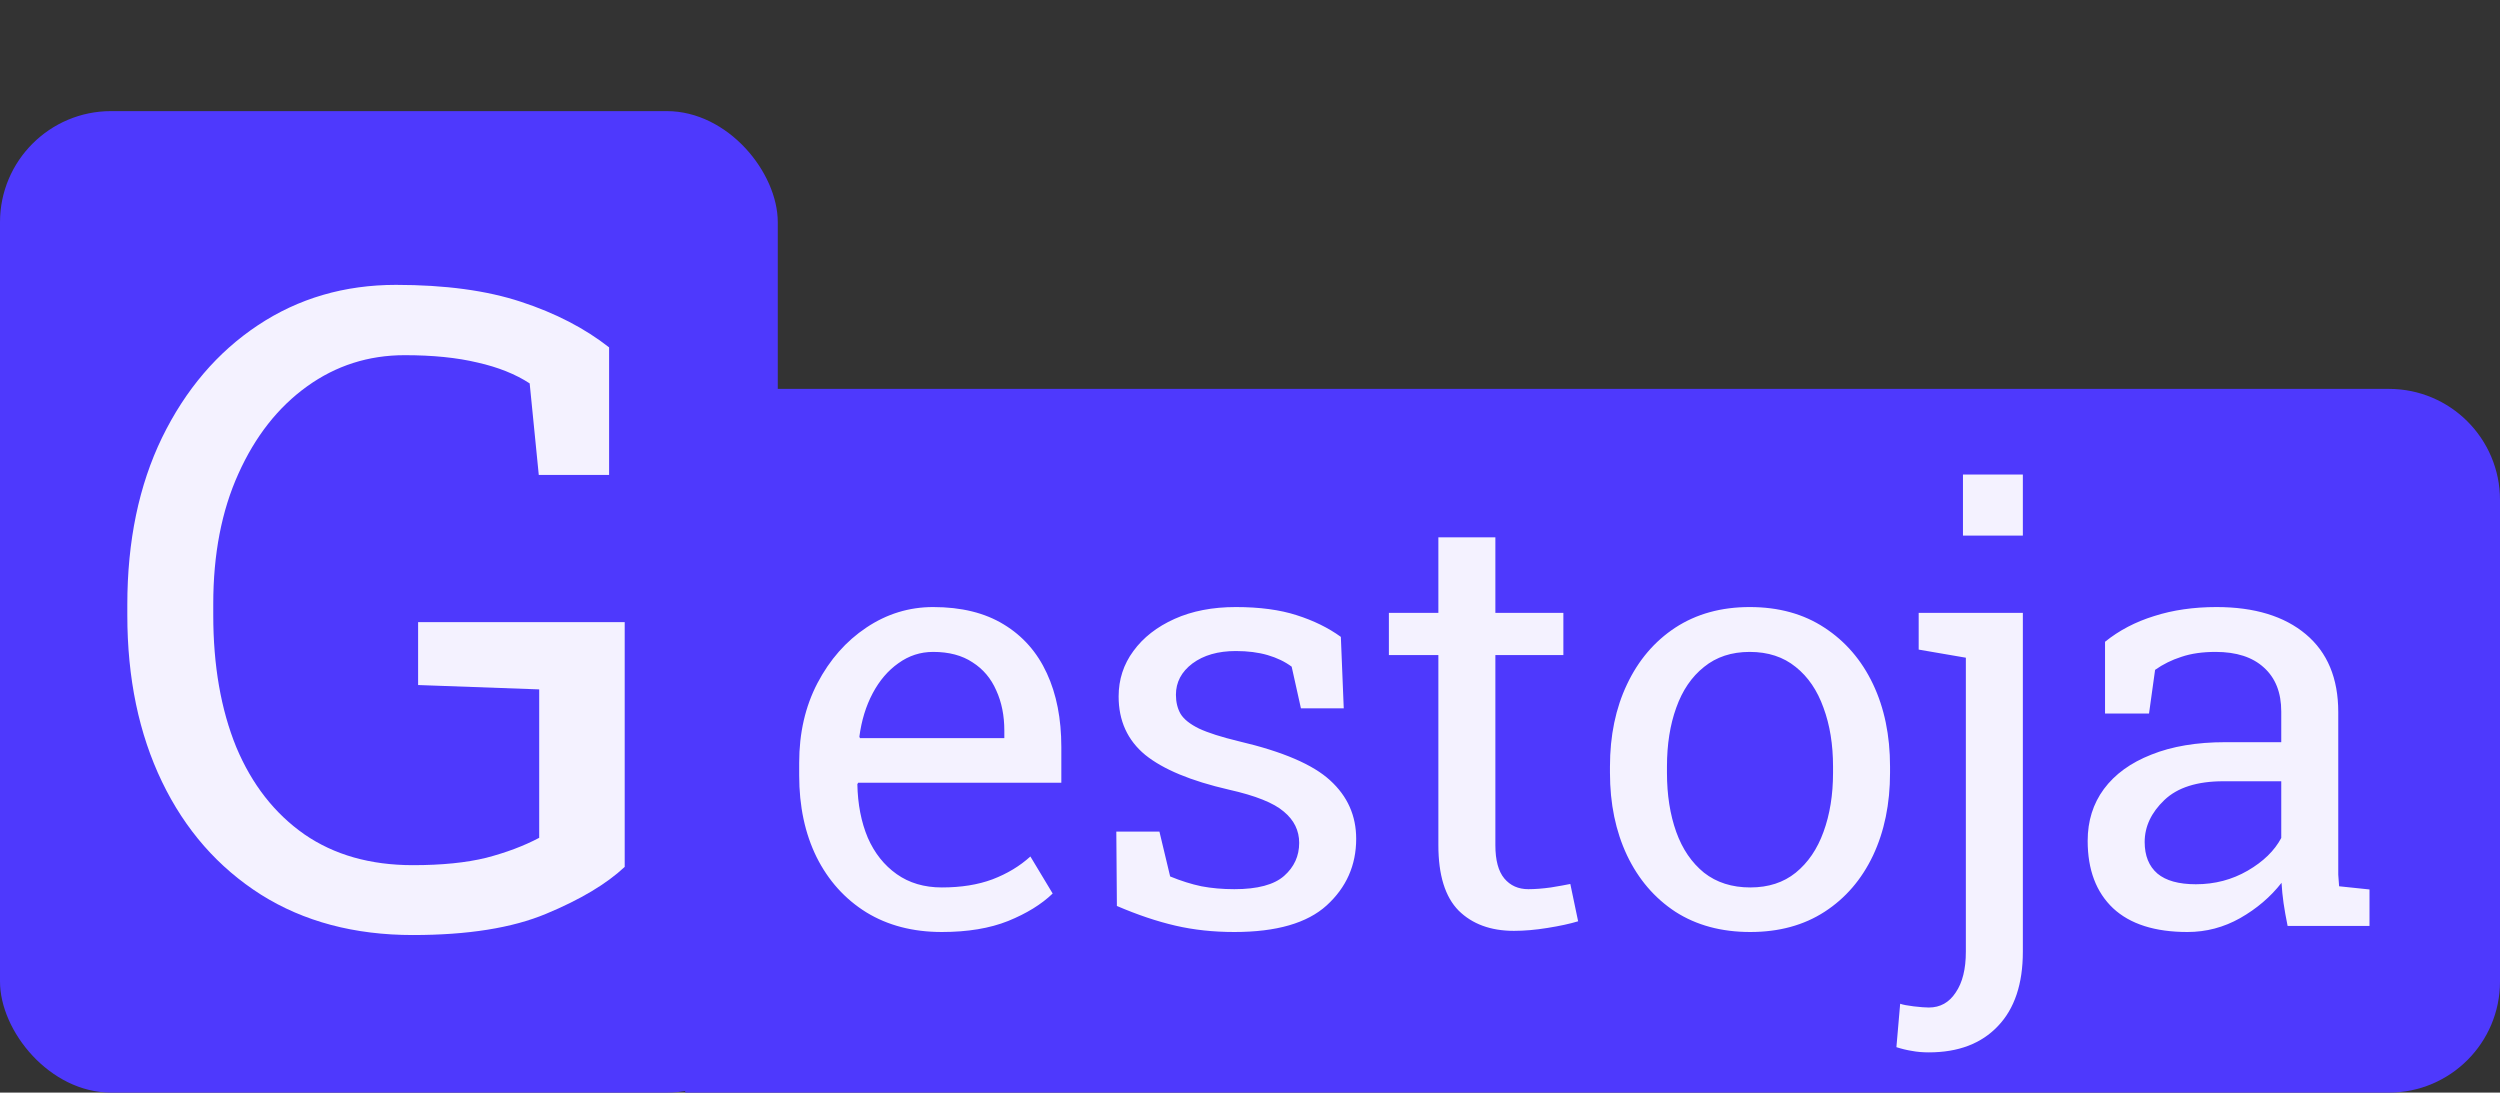 <svg width="135" height="59" viewBox="0 0 135 59" fill="none" xmlns="http://www.w3.org/2000/svg">
<rect x="0" y="0" width="135" height="59" fill="#333333" stroke="none"/>
<path d="M37 21H129C132.314 21 135 23.686 135 27V53C135 56.314 132.314 59 129 59H37V21Z" fill="#4E39FD"/>
<path d="M50.859 50.328C49.297 50.328 47.938 49.974 46.781 49.266C45.625 48.547 44.729 47.552 44.094 46.281C43.469 45.01 43.156 43.542 43.156 41.875V41.188C43.156 39.583 43.484 38.151 44.141 36.891C44.807 35.62 45.688 34.62 46.781 33.891C47.885 33.151 49.089 32.781 50.391 32.781C51.911 32.781 53.182 33.094 54.203 33.719C55.234 34.344 56.01 35.224 56.531 36.359C57.052 37.484 57.312 38.812 57.312 40.344V42.266H46.344L46.297 42.344C46.318 43.427 46.505 44.391 46.859 45.234C47.224 46.068 47.745 46.724 48.422 47.203C49.099 47.682 49.911 47.922 50.859 47.922C51.901 47.922 52.812 47.776 53.594 47.484C54.385 47.182 55.068 46.771 55.641 46.25L56.844 48.25C56.24 48.833 55.438 49.328 54.438 49.734C53.448 50.13 52.255 50.328 50.859 50.328ZM46.438 39.859H54.234V39.453C54.234 38.641 54.089 37.917 53.797 37.281C53.516 36.635 53.089 36.13 52.516 35.766C51.953 35.391 51.245 35.203 50.391 35.203C49.703 35.203 49.078 35.406 48.516 35.812C47.953 36.208 47.49 36.75 47.125 37.438C46.76 38.125 46.521 38.906 46.406 39.781L46.438 39.859ZM66.656 50.328C65.521 50.328 64.458 50.214 63.469 49.984C62.479 49.755 61.427 49.401 60.312 48.922L60.281 44.906H62.609L63.188 47.328C63.771 47.568 64.333 47.745 64.875 47.859C65.427 47.964 66.021 48.016 66.656 48.016C67.906 48.016 68.802 47.776 69.344 47.297C69.885 46.818 70.156 46.224 70.156 45.516C70.156 44.849 69.88 44.286 69.328 43.828C68.787 43.359 67.797 42.964 66.359 42.641C64.318 42.172 62.812 41.547 61.844 40.766C60.885 39.974 60.406 38.922 60.406 37.609C60.406 36.693 60.672 35.875 61.203 35.156C61.734 34.427 62.474 33.849 63.422 33.422C64.37 32.995 65.474 32.781 66.734 32.781C68.016 32.781 69.109 32.927 70.016 33.219C70.932 33.51 71.729 33.901 72.406 34.391L72.562 38.25H70.25L69.75 36C69.385 35.729 68.953 35.521 68.453 35.375C67.953 35.229 67.38 35.156 66.734 35.156C65.776 35.156 64.995 35.38 64.391 35.828C63.797 36.276 63.5 36.839 63.5 37.516C63.5 37.911 63.583 38.255 63.75 38.547C63.927 38.839 64.26 39.104 64.75 39.344C65.24 39.573 65.958 39.802 66.906 40.031C69.26 40.583 70.901 41.286 71.828 42.141C72.766 42.995 73.234 44.047 73.234 45.297C73.234 46.724 72.703 47.922 71.641 48.891C70.588 49.849 68.927 50.328 66.656 50.328ZM81.75 50.266C80.5 50.266 79.505 49.901 78.766 49.172C78.037 48.432 77.672 47.255 77.672 45.641V35.375H75V33.094H77.672V29.016H80.75V33.094H84.422V35.375H80.75V45.641C80.75 46.453 80.912 47.052 81.234 47.438C81.557 47.823 81.99 48.016 82.531 48.016C82.896 48.016 83.302 47.984 83.75 47.922C84.198 47.849 84.547 47.786 84.797 47.734L85.219 49.75C84.771 49.885 84.219 50.005 83.562 50.109C82.917 50.214 82.312 50.266 81.75 50.266ZM94.516 50.328C92.953 50.328 91.604 49.964 90.469 49.234C89.344 48.495 88.474 47.479 87.859 46.188C87.245 44.885 86.938 43.401 86.938 41.734V41.391C86.938 39.724 87.245 38.245 87.859 36.953C88.474 35.651 89.344 34.63 90.469 33.891C91.604 33.151 92.943 32.781 94.484 32.781C96.047 32.781 97.391 33.151 98.516 33.891C99.651 34.63 100.526 35.646 101.141 36.938C101.755 38.229 102.062 39.714 102.062 41.391V41.734C102.062 43.411 101.755 44.901 101.141 46.203C100.526 47.495 99.656 48.505 98.531 49.234C97.406 49.964 96.068 50.328 94.516 50.328ZM94.516 47.922C95.495 47.922 96.312 47.656 96.969 47.125C97.635 46.583 98.135 45.849 98.469 44.922C98.812 43.984 98.984 42.922 98.984 41.734V41.391C98.984 40.203 98.812 39.146 98.469 38.219C98.135 37.281 97.635 36.547 96.969 36.016C96.302 35.474 95.474 35.203 94.484 35.203C93.505 35.203 92.682 35.474 92.016 36.016C91.349 36.547 90.849 37.281 90.516 38.219C90.182 39.146 90.016 40.203 90.016 41.391V41.734C90.016 42.922 90.182 43.984 90.516 44.922C90.849 45.849 91.349 46.583 92.016 47.125C92.693 47.656 93.526 47.922 94.516 47.922ZM104.156 56.828C103.823 56.828 103.521 56.802 103.25 56.75C102.979 56.708 102.698 56.641 102.406 56.547L102.609 54.203C102.755 54.255 103 54.302 103.344 54.344C103.698 54.385 103.969 54.406 104.156 54.406C104.771 54.406 105.255 54.135 105.609 53.594C105.974 53.062 106.156 52.328 106.156 51.391V35.516L103.609 35.078V33.094H109.234V51.391C109.234 53.13 108.786 54.469 107.891 55.406C106.995 56.354 105.75 56.828 104.156 56.828ZM106 28.922V25.625H109.234V28.922H106ZM118.125 50.328C116.365 50.328 115.026 49.901 114.109 49.047C113.193 48.182 112.734 46.969 112.734 45.406C112.734 44.333 113.026 43.401 113.609 42.609C114.203 41.807 115.057 41.188 116.172 40.75C117.286 40.302 118.62 40.078 120.172 40.078H123.188V38.422C123.188 37.401 122.875 36.609 122.25 36.047C121.635 35.484 120.766 35.203 119.641 35.203C118.932 35.203 118.318 35.292 117.797 35.469C117.276 35.635 116.802 35.87 116.375 36.172L116.047 38.531H113.672V34.656C114.432 34.042 115.318 33.578 116.328 33.266C117.339 32.943 118.458 32.781 119.688 32.781C121.74 32.781 123.349 33.271 124.516 34.25C125.682 35.229 126.266 36.63 126.266 38.453V46.594C126.266 46.812 126.266 47.026 126.266 47.234C126.276 47.443 126.292 47.651 126.312 47.859L127.953 48.031V50H123.531C123.438 49.542 123.365 49.13 123.312 48.766C123.26 48.401 123.224 48.036 123.203 47.672C122.609 48.432 121.865 49.068 120.969 49.578C120.083 50.078 119.135 50.328 118.125 50.328ZM118.578 47.75C119.599 47.75 120.531 47.505 121.375 47.016C122.219 46.526 122.823 45.938 123.188 45.25V42.188H120.062C118.646 42.188 117.583 42.526 116.875 43.203C116.167 43.88 115.812 44.635 115.812 45.469C115.812 46.208 116.042 46.776 116.5 47.172C116.958 47.557 117.651 47.75 118.578 47.75Z" fill="#F4F2FF"/>
<rect y="6" width="42" height="53" rx="6" fill="#4E39FD"/>
<path d="M22.297 50.492C19.141 50.492 16.406 49.766 14.094 48.312C11.781 46.844 10 44.812 8.75 42.219C7.5 39.625 6.875 36.625 6.875 33.219V32.656C6.875 29.219 7.5 26.211 8.75 23.633C10.016 21.039 11.742 19.016 13.93 17.562C16.117 16.109 18.602 15.383 21.383 15.383C24.039 15.383 26.289 15.688 28.133 16.297C29.992 16.906 31.578 17.727 32.891 18.758V25.648H29.094L28.602 20.703C27.836 20.203 26.898 19.828 25.789 19.578C24.68 19.312 23.367 19.18 21.852 19.18C19.898 19.18 18.141 19.742 16.578 20.867C15.016 21.992 13.781 23.562 12.875 25.578C11.969 27.578 11.516 29.922 11.516 32.609V33.219C11.516 35.938 11.93 38.312 12.758 40.344C13.602 42.359 14.828 43.93 16.438 45.055C18.047 46.164 20 46.719 22.297 46.719C23.859 46.719 25.18 46.586 26.258 46.32C27.336 46.039 28.289 45.68 29.117 45.242V37.227L22.578 36.992V33.594H33.734V46.812C32.75 47.734 31.336 48.578 29.492 49.344C27.664 50.109 25.266 50.492 22.297 50.492Z" fill="#F4F2FF"/>
</svg>
